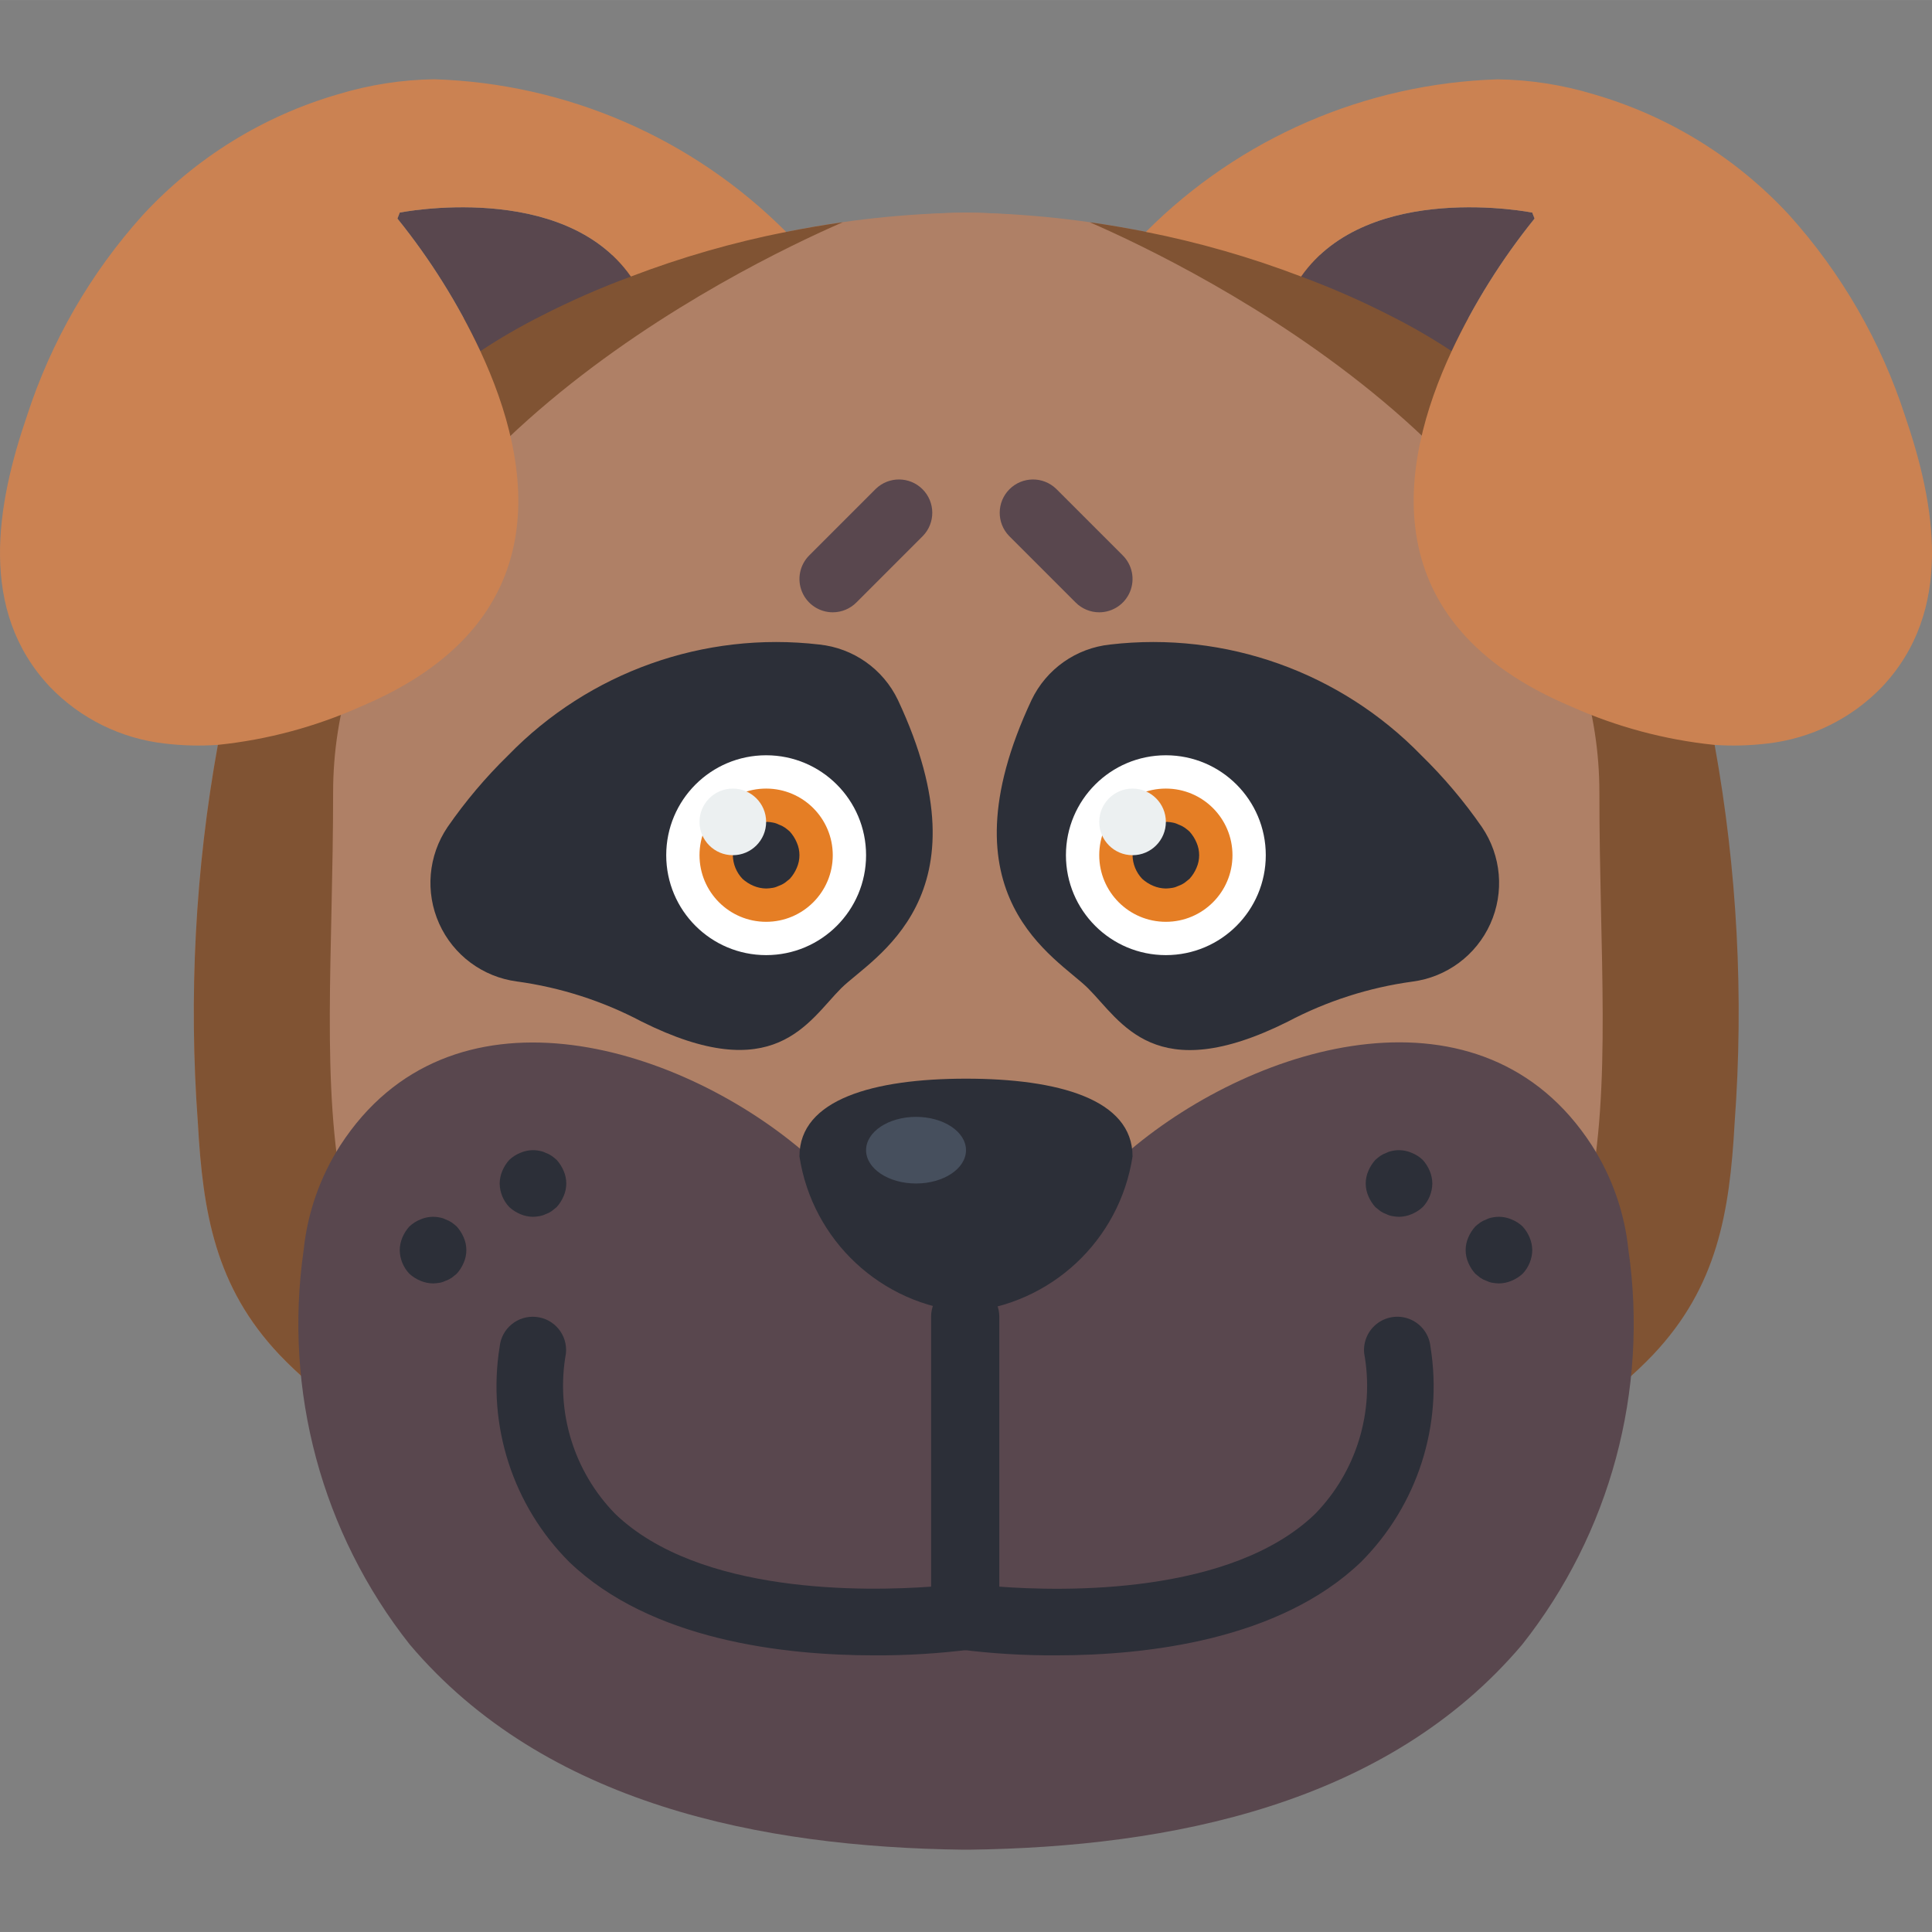 <svg height="512pt" viewBox="0 -21 512.011 512" width="512pt" xmlns="http://www.w3.org/2000/svg"><rect x="0" y="-21" width="512.011" height="512" fill="#808080" stroke="none"/><path d="m208.336 40.453c15.695-3.188 31.656-4.902 47.668-5.121 16.016.219 31.977 1.934 47.672 5.121 14.02 2.77 27.781 6.727 41.137 11.828 8.055 2.973 15.922 6.422 23.566 10.328 5.629 2.82 11.082 5.973 16.332 9.445l69.562 104.344c5.988 33.039 7.766 66.707 5.297 100.191-1.324 23.746-4.59 43.434-21.629 61.441-5.102 5.344-10.754 10.137-16.859 14.301l-99.047 46.52c-17.988 7.469-37.652 9.969-56.938 7.242h-18.184c-19.285 2.727-38.949.227-56.938-7.242l-99.047-46.52c-6.105-4.164-11.758-8.957-16.859-14.301-17.039-18.008-20.305-37.695-21.629-61.441-2.469-33.484-.691-67.152 5.297-100.191l48.199-105.754 61.793-26.484zm0 0" fill="#af8066"/><path d="m214.852 40.453c13.492-3.18 27.293-4.895 41.152-5.121 13.863.227 27.66 1.941 41.156 5.121 12.188 2.797 24.082 6.758 35.512 11.828 7 2.996 13.797 6.445 20.348 10.328 4.906 2.844 9.625 6 14.125 9.445l60.027 104.344c5.172 33.129 6.707 66.727 4.574 100.191-1.148 23.746-3.965 43.434-18.672 61.441-4.328 5.27-9.211 10.066-14.555 14.301l-85.516 46.52c-15.246 7.43-32.418 9.957-49.16 7.242h-15.688c-16.738 2.715-33.91.188-49.16-7.242l-85.512-46.52c-5.348-4.234-10.227-9.031-14.559-14.301-14.707-18.008-17.531-37.695-18.668-61.441-2.133-33.465-.602-67.062 4.57-100.191l41.613-105.754 53.355-26.484zm0 0" fill="#af8066"/><path d="m237.961 164.5c-3.922-8.195-11.816-13.758-20.852-14.699-30.539-3.551-60.996 7.297-82.422 29.352-5.961 5.812-11.344 12.188-16.082 19.031-5.129 7.57-5.965 17.258-2.215 25.594 3.75 8.34 11.555 14.137 20.617 15.324 11.527 1.578 22.691 5.164 32.98 10.594 35.312 17.652 44.141 0 52.965-8.828 8.246-8.156 39.539-24.074 15.008-76.367zm0 0" fill="#2c2f38"/><path d="m273.379 164.5c3.922-8.195 11.816-13.758 20.852-14.699 30.539-3.551 60.996 7.297 82.422 29.352 5.957 5.812 11.344 12.188 16.082 19.031 5.145 7.578 5.988 17.281 2.23 25.633-3.762 8.352-11.586 14.148-20.668 15.32-11.527 1.578-22.691 5.164-32.98 10.594-35.312 17.652-44.141 0-52.969-8.828-8.207-8.191-39.5-24.109-14.969-76.402zm0 0" fill="#2c2f38"/><path d="m229.523 205.637c0 14.625-11.859 26.48-26.484 26.48s-26.48-11.855-26.48-26.48c0-14.629 11.855-26.484 26.48-26.484s26.484 11.855 26.484 26.484zm0 0" fill="#fff"/><path d="m335.453 205.637c0 14.625-11.855 26.48-26.48 26.48-14.629 0-26.484-11.855-26.484-26.48 0-14.629 11.855-26.484 26.484-26.484 14.625 0 26.48 11.855 26.48 26.484zm0 0" fill="#fff"/><path d="m220.695 141.266c-3.57-.004-6.789-2.152-8.152-5.449-1.367-3.301-.613-7.098 1.91-9.621l17.656-17.656c3.465-3.344 8.969-3.297 12.375.109s3.453 8.91.105 12.375l-17.652 17.656c-1.656 1.652-3.902 2.586-6.242 2.586zm0 0" fill="#59474e"/><path d="m291.316 141.266c-2.34 0-4.586-.934-6.242-2.586l-17.656-17.656c-3.344-3.465-3.297-8.969.109-12.375s8.91-3.453 12.375-.109l17.656 17.656c2.523 2.523 3.277 6.32 1.91 9.621-1.367 3.297-4.582 5.445-8.152 5.449zm0 0" fill="#59474e"/><path d="m220.695 205.637c0 9.75-7.906 17.652-17.656 17.652s-17.656-7.902-17.656-17.652c0-9.754 7.906-17.656 17.656-17.656s17.656 7.902 17.656 17.656zm0 0" fill="#e57e25"/><path d="m203.039 214.461c-1.152-.012-2.293-.254-3.355-.703-1.066-.449-2.051-1.078-2.91-1.855-1.613-1.691-2.527-3.93-2.562-6.266.016-1.156.254-2.293.707-3.355.449-1.07 1.074-2.055 1.855-2.914.844-.797 1.832-1.426 2.91-1.852 1.613-.707 3.402-.891 5.121-.531.555.094 1.09.273 1.59.531.562.191 1.098.457 1.59.793.461.324.902.68 1.324 1.059.777.859 1.402 1.844 1.852 2.914.941 2.137.941 4.57 0 6.707-.449 1.07-1.074 2.055-1.852 2.914l-1.324 1.059c-.492.336-1.027.602-1.59.797-.5.25-1.035.43-1.59.527-.582.102-1.172.16-1.766.176zm0 0" fill="#2c2f38"/><path d="m326.625 205.637c0 9.75-7.902 17.652-17.652 17.652-9.754 0-17.656-7.902-17.656-17.652 0-9.754 7.902-17.656 17.656-17.656 9.75 0 17.652 7.902 17.652 17.656zm0 0" fill="#e57e25"/><path d="m308.973 214.461c-1.156-.012-2.297-.254-3.355-.703-1.07-.449-2.055-1.078-2.914-1.855-1.613-1.691-2.527-3.93-2.559-6.266.012-1.156.254-2.293.703-3.355.449-1.07 1.078-2.055 1.855-2.914.844-.797 1.832-1.426 2.914-1.852 1.609-.707 3.398-.891 5.121-.531.551.094 1.086.273 1.586.531.562.191 1.098.457 1.59.793.461.324.906.68 1.324 1.059.777.859 1.406 1.844 1.855 2.914.941 2.137.941 4.57 0 6.707-.449 1.07-1.078 2.055-1.855 2.914l-1.324 1.059c-.492.336-1.027.602-1.59.797-.5.25-1.035.43-1.586.527-.586.102-1.176.16-1.766.176zm0 0" fill="#2c2f38"/><path d="m203.039 196.809c0 4.875-3.953 8.828-8.828 8.828s-8.828-3.953-8.828-8.828 3.953-8.828 8.828-8.828 8.828 3.953 8.828 8.828zm0 0" fill="#ecf0f1"/><path d="m308.973 196.809c0 4.875-3.953 8.828-8.828 8.828s-8.828-3.953-8.828-8.828 3.953-8.828 8.828-8.828 8.828 3.953 8.828 8.828zm0 0" fill="#ecf0f1"/><path d="m151.398 380.758-60.469-28.426c-6.105-4.164-11.758-8.957-16.859-14.301-17.039-18.008-20.305-37.695-21.629-61.441-2.469-33.484-.691-67.152 5.297-100.191l48.199-105.754 61.793-26.484 40.605-3.707c4.945-.973 9.977-1.855 15.008-2.559-27.191 11.828-135.062 64.262-135.062 151.129 0 85.961-13.242 138.238 63.117 191.734zm0 0" fill="#805333"/><path d="m360.746 380.758 60.469-28.426c6.105-4.164 11.758-8.957 16.859-14.301 17.039-18.008 20.305-37.695 21.629-61.441 2.469-33.484.688-67.152-5.297-100.191l-48.199-105.754-61.793-26.484-40.605-3.707c-4.945-.973-9.977-1.855-15.008-2.559 27.188 11.828 135.062 64.262 135.062 151.129 0 85.961 13.238 138.238-63.117 191.734zm0 0" fill="#805333"/><path d="m167.199 52.281c-8.055 2.973-15.926 6.422-23.57 10.328-5.625 2.82-11.082 5.973-16.328 9.445-5.895-12.547-13.277-24.344-21.98-35.133l.617-1.59s43.344-8.648 61.262 16.949zm0 0" fill="#59474e"/><path d="m208.336 40.453c-14.023 2.77-27.785 6.727-41.137 11.828-17.918-25.598-61.262-16.949-61.262-16.949l-.617 1.59c8.703 10.789 16.086 22.586 21.98 35.133 14.035 30.102 20.918 72.035-31.691 94.191-12.008 5.371-24.789 8.797-37.871 10.152-4.68.324-9.379.207-14.035-.352-11.594-1.293-22.371-6.602-30.457-15.008-19.066-20.215-14.211-48.199-6.09-71.859 6.387-19.703 16.852-37.84 30.719-53.227 14.016-15.168 31.898-26.223 51.73-31.977 8.273-2.512 16.863-3.852 25.512-3.973 35.09 1.113 68.434 15.582 93.219 40.449zm0 0" fill="#cb8252"/><path d="m344.801 52.281c8.055 2.973 15.926 6.422 23.57 10.328 5.629 2.82 11.082 5.973 16.332 9.445 5.895-12.547 13.273-24.344 21.98-35.133l-.609-1.59s-43.352-8.648-61.273 16.949zm0 0" fill="#59474e"/><path d="m303.676 40.453c14.02 2.77 27.781 6.727 41.137 11.828 17.918-25.598 61.262-16.949 61.262-16.949l.617 1.59c-8.707 10.789-16.086 22.586-21.98 35.133-14.035 30.102-20.922 72.035 31.691 94.191 12.004 5.371 24.789 8.797 37.871 10.152 4.68.324 9.379.207 14.035-.352 11.594-1.293 22.367-6.602 30.457-15.008 19.066-20.215 14.211-48.199 6.09-71.859-6.387-19.703-16.855-37.84-30.719-53.227-14.02-15.16-31.902-26.207-51.73-31.957-8.277-2.516-16.863-3.852-25.512-3.973-35.09 1.109-68.434 15.57-93.219 40.43zm0 0" fill="#cb8252"/><path d="m299.473 283.812c33.836-28.566 93.422-46.047 122.367-1.309 5.375 8.375 8.707 17.895 9.727 27.793 5.355 37.219-4.82 75.008-28.141 104.508-35.859 42.434-93.379 53.699-146.539 54.387h-1.766c-53.113-.68-110.633-11.945-146.535-54.379-23.312-29.508-33.48-67.297-28.117-104.516 1.023-9.883 4.352-19.383 9.711-27.746 28.953-44.746 88.531-27.262 122.367 1.305zm0 0" fill="#59474e"/><g fill="#2c2f38"><path d="m231.746 417.691c-23.965 0-59.23-3.988-80.859-24.719-14.969-14.953-21.84-36.188-18.469-57.078.488-4.852 4.816-8.387 9.668-7.898 4.852.484 8.387 4.812 7.898 9.664-2.781 15.457 2.082 31.309 13.059 42.539 22.34 21.445 66.48 20.562 84.133 19.254v-71.504c0-4.875 3.953-8.828 8.828-8.828s8.828 3.953 8.828 8.828v79.449c0 4.391-3.227 8.117-7.574 8.738-8.461 1.074-16.98 1.594-25.512 1.555zm0 0"/><path d="m279.84 417.691c-8.527.039-17.051-.48-25.512-1.555-4.348-.621-7.574-4.348-7.574-8.738v-79.449c0-4.875 3.953-8.828 8.828-8.828s8.828 3.953 8.828 8.828v71.504c17.652 1.352 61.793 2.234 84.09-19.219 10.98-11.246 15.832-27.109 13.031-42.574-.316-3.137 1.066-6.207 3.625-8.047 2.562-1.844 5.91-2.18 8.785-.883s4.84 4.027 5.156 7.164c3.375 20.875-3.477 42.102-18.422 57.062-21.629 20.734-56.895 24.734-80.836 24.734zm0 0"/><path d="m141.246 301.469c-1.152-.016-2.293-.254-3.355-.707-1.066-.449-2.051-1.078-2.91-1.855-1.613-1.691-2.527-3.93-2.562-6.266.016-1.156.254-2.293.707-3.355.449-1.07 1.074-2.055 1.855-2.914.844-.797 1.832-1.426 2.91-1.852 1.613-.703 3.402-.891 5.121-.531.555.098 1.09.273 1.59.531.562.191 1.098.461 1.59.793.461.328.902.68 1.324 1.059.777.859 1.402 1.844 1.852 2.914.941 2.137.941 4.57 0 6.711-.449 1.066-1.074 2.051-1.852 2.91l-1.324 1.059c-.492.336-1.027.602-1.59.797-.5.254-1.035.43-1.59.527-.582.102-1.172.164-1.766.18zm0 0"/><path d="m114.766 319.121c-1.156-.012-2.293-.254-3.355-.703-1.07-.449-2.055-1.078-2.914-1.855-1.613-1.691-2.527-3.93-2.559-6.266.012-1.156.254-2.297.703-3.355.449-1.07 1.078-2.055 1.855-2.914.844-.797 1.832-1.43 2.914-1.855 1.609-.703 3.398-.887 5.121-.527.551.094 1.086.273 1.586.527.562.195 1.098.461 1.59.797.461.324.906.68 1.324 1.059.777.859 1.406 1.844 1.855 2.914.941 2.137.941 4.57 0 6.707-.449 1.07-1.078 2.055-1.855 2.914l-1.324 1.059c-.492.336-1.027.602-1.59.797-.5.25-1.035.43-1.586.527-.586.102-1.176.16-1.766.176zm0 0"/><path d="m370.766 301.469c1.152-.016 2.293-.254 3.352-.707 1.07-.449 2.055-1.078 2.914-1.855 1.613-1.691 2.527-3.93 2.559-6.266-.012-1.156-.254-2.293-.703-3.355-.449-1.07-1.074-2.055-1.855-2.914-.844-.797-1.832-1.426-2.914-1.852-1.609-.703-3.398-.891-5.117-.531-.555.098-1.09.273-1.59.531-.562.191-1.098.461-1.59.793-.461.328-.902.68-1.324 1.059-.777.859-1.406 1.844-1.855 2.914-.941 2.137-.941 4.57 0 6.711.449 1.066 1.078 2.051 1.855 2.91l1.324 1.059c.492.336 1.027.602 1.59.797.5.254 1.035.43 1.59.527.582.102 1.172.164 1.766.18zm0 0"/><path d="m397.246 319.121c1.152-.012 2.293-.254 3.355-.703 1.07-.449 2.055-1.078 2.914-1.855 1.609-1.691 2.523-3.93 2.559-6.266-.016-1.156-.254-2.297-.707-3.355-.445-1.07-1.074-2.055-1.852-2.914-.844-.797-1.832-1.43-2.914-1.855-1.609-.703-3.398-.887-5.121-.527-.551.094-1.09.273-1.59.527-.562.195-1.094.461-1.586.797-.465.324-.906.68-1.324 1.059-.781.859-1.406 1.844-1.855 2.914-.941 2.137-.941 4.57 0 6.707.449 1.07 1.078 2.055 1.855 2.914l1.324 1.059c.492.336 1.023.602 1.586.797.504.25 1.039.43 1.59.527.586.102 1.176.16 1.766.176zm0 0"/><path d="m300.145 285.453c-3.41 22.289-21.668 39.332-44.141 41.199-22.469-1.867-40.727-18.91-44.137-41.199 0-15.164 19.766-20.594 44.137-20.594 24.375 0 44.141 5.43 44.141 20.594zm0 0"/></g><path d="m256.004 283.812c0-4.875-5.926-8.828-13.238-8.828-7.316 0-13.242 3.953-13.242 8.828s5.926 8.828 13.242 8.828c7.312 0 13.238-3.953 13.238-8.828zm0 0" fill="#464f5d"/></svg>
